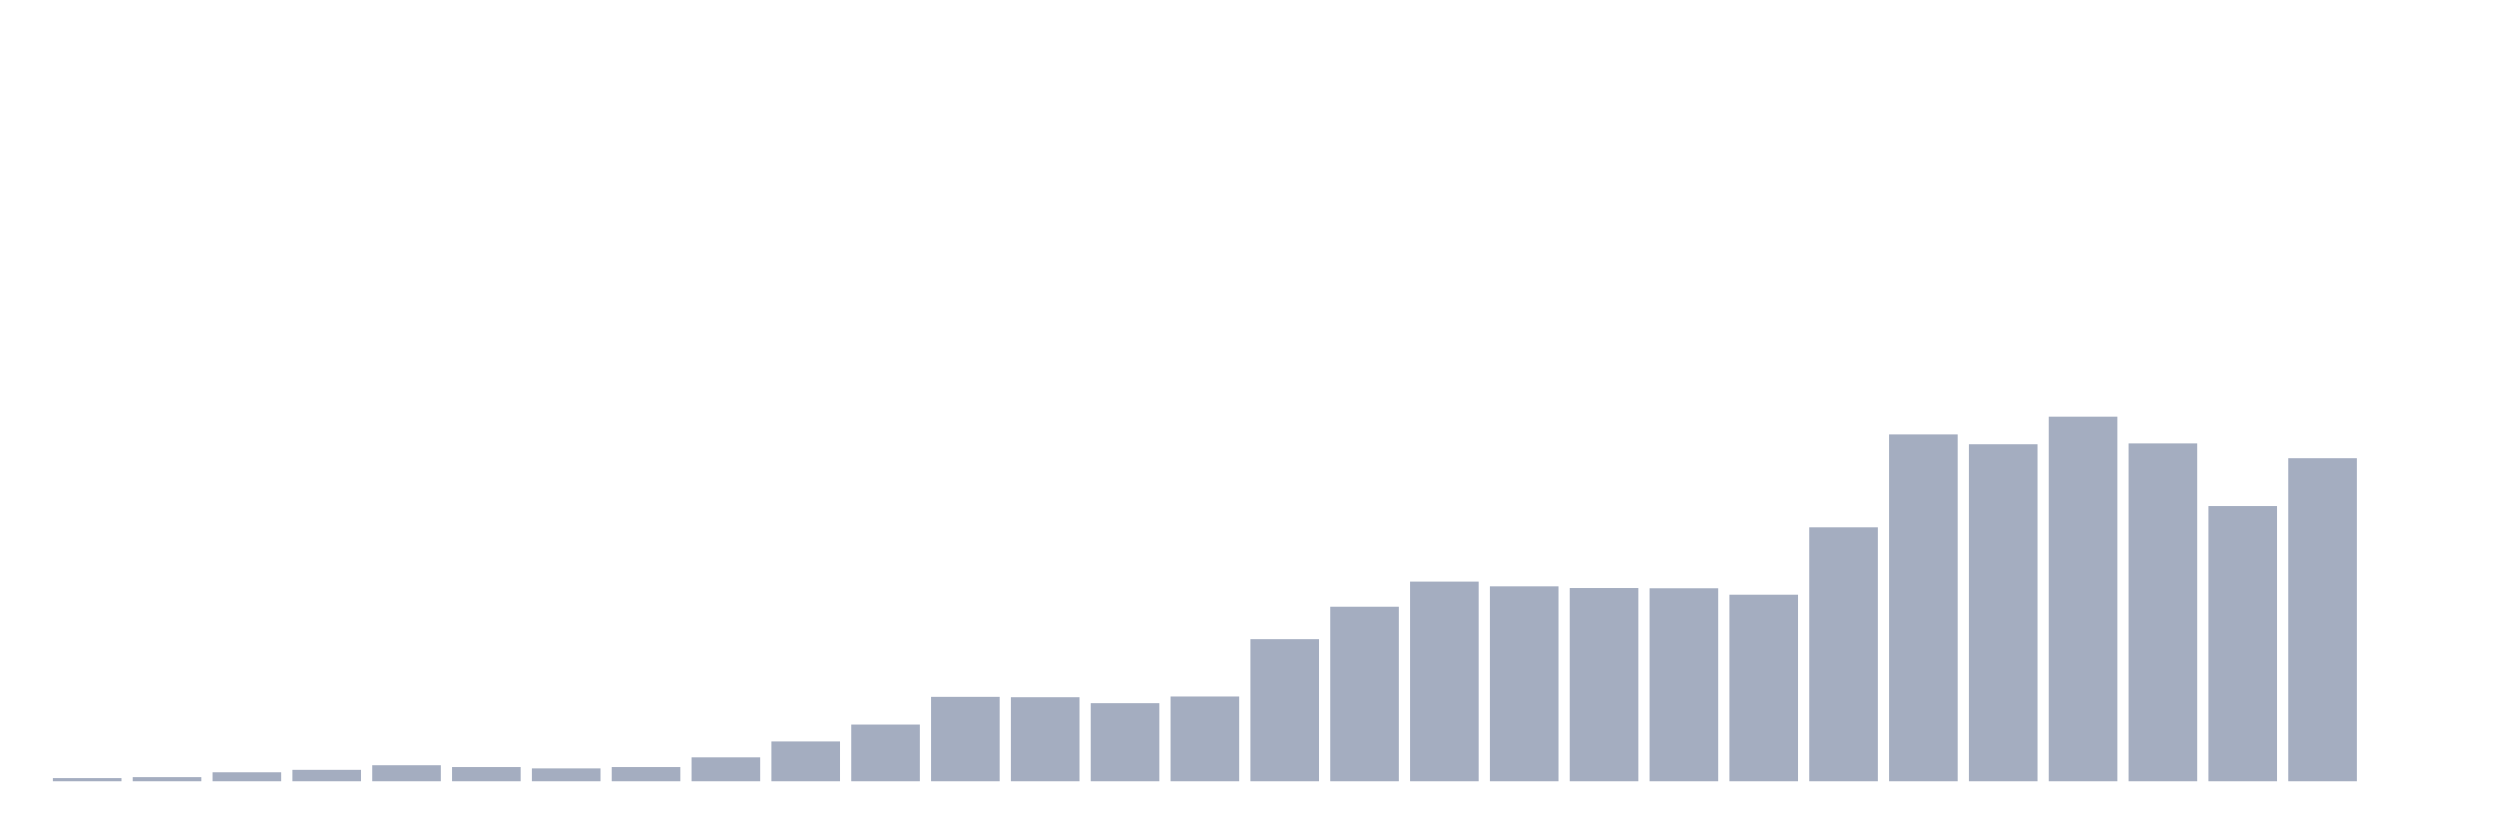 <svg xmlns="http://www.w3.org/2000/svg" viewBox="0 0 480 160"><g transform="translate(10,10)"><rect class="bar" x="0.153" width="13.175" y="139.394" height="0.606" fill="rgb(164,173,192)"></rect><rect class="bar" x="15.482" width="13.175" y="139.207" height="0.793" fill="rgb(164,173,192)"></rect><rect class="bar" x="30.81" width="13.175" y="138.274" height="1.726" fill="rgb(164,173,192)"></rect><rect class="bar" x="46.138" width="13.175" y="137.808" height="2.192" fill="rgb(164,173,192)"></rect><rect class="bar" x="61.466" width="13.175" y="136.922" height="3.078" fill="rgb(164,173,192)"></rect><rect class="bar" x="76.794" width="13.175" y="137.272" height="2.728" fill="rgb(164,173,192)"></rect><rect class="bar" x="92.123" width="13.175" y="137.528" height="2.472" fill="rgb(164,173,192)"></rect><rect class="bar" x="107.451" width="13.175" y="137.272" height="2.728" fill="rgb(164,173,192)"></rect><rect class="bar" x="122.779" width="13.175" y="135.406" height="4.594" fill="rgb(164,173,192)"></rect><rect class="bar" x="138.107" width="13.175" y="132.352" height="7.648" fill="rgb(164,173,192)"></rect><rect class="bar" x="153.436" width="13.175" y="129.111" height="10.889" fill="rgb(164,173,192)"></rect><rect class="bar" x="168.764" width="13.175" y="123.794" height="16.206" fill="rgb(164,173,192)"></rect><rect class="bar" x="184.092" width="13.175" y="123.864" height="16.136" fill="rgb(164,173,192)"></rect><rect class="bar" x="199.42" width="13.175" y="125.007" height="14.993" fill="rgb(164,173,192)"></rect><rect class="bar" x="214.748" width="13.175" y="123.724" height="16.276" fill="rgb(164,173,192)"></rect><rect class="bar" x="230.077" width="13.175" y="112.718" height="27.282" fill="rgb(164,173,192)"></rect><rect class="bar" x="245.405" width="13.175" y="106.492" height="33.508" fill="rgb(164,173,192)"></rect><rect class="bar" x="260.733" width="13.175" y="101.666" height="38.334" fill="rgb(164,173,192)"></rect><rect class="bar" x="276.061" width="13.175" y="102.575" height="37.425" fill="rgb(164,173,192)"></rect><rect class="bar" x="291.39" width="13.175" y="102.901" height="37.099" fill="rgb(164,173,192)"></rect><rect class="bar" x="306.718" width="13.175" y="102.948" height="37.052" fill="rgb(164,173,192)"></rect><rect class="bar" x="322.046" width="13.175" y="104.184" height="35.816" fill="rgb(164,173,192)"></rect><rect class="bar" x="337.374" width="13.175" y="91.243" height="48.757" fill="rgb(164,173,192)"></rect><rect class="bar" x="352.702" width="13.175" y="73.404" height="66.596" fill="rgb(164,173,192)"></rect><rect class="bar" x="368.031" width="13.175" y="75.293" height="64.707" fill="rgb(164,173,192)"></rect><rect class="bar" x="383.359" width="13.175" y="70" height="70" fill="rgb(164,173,192)"></rect><rect class="bar" x="398.687" width="13.175" y="75.13" height="64.87" fill="rgb(164,173,192)"></rect><rect class="bar" x="414.015" width="13.175" y="87.162" height="52.838" fill="rgb(164,173,192)"></rect><rect class="bar" x="429.344" width="13.175" y="77.975" height="62.025" fill="rgb(164,173,192)"></rect><rect class="bar" x="444.672" width="13.175" y="140" height="0" fill="rgb(164,173,192)"></rect></g></svg>